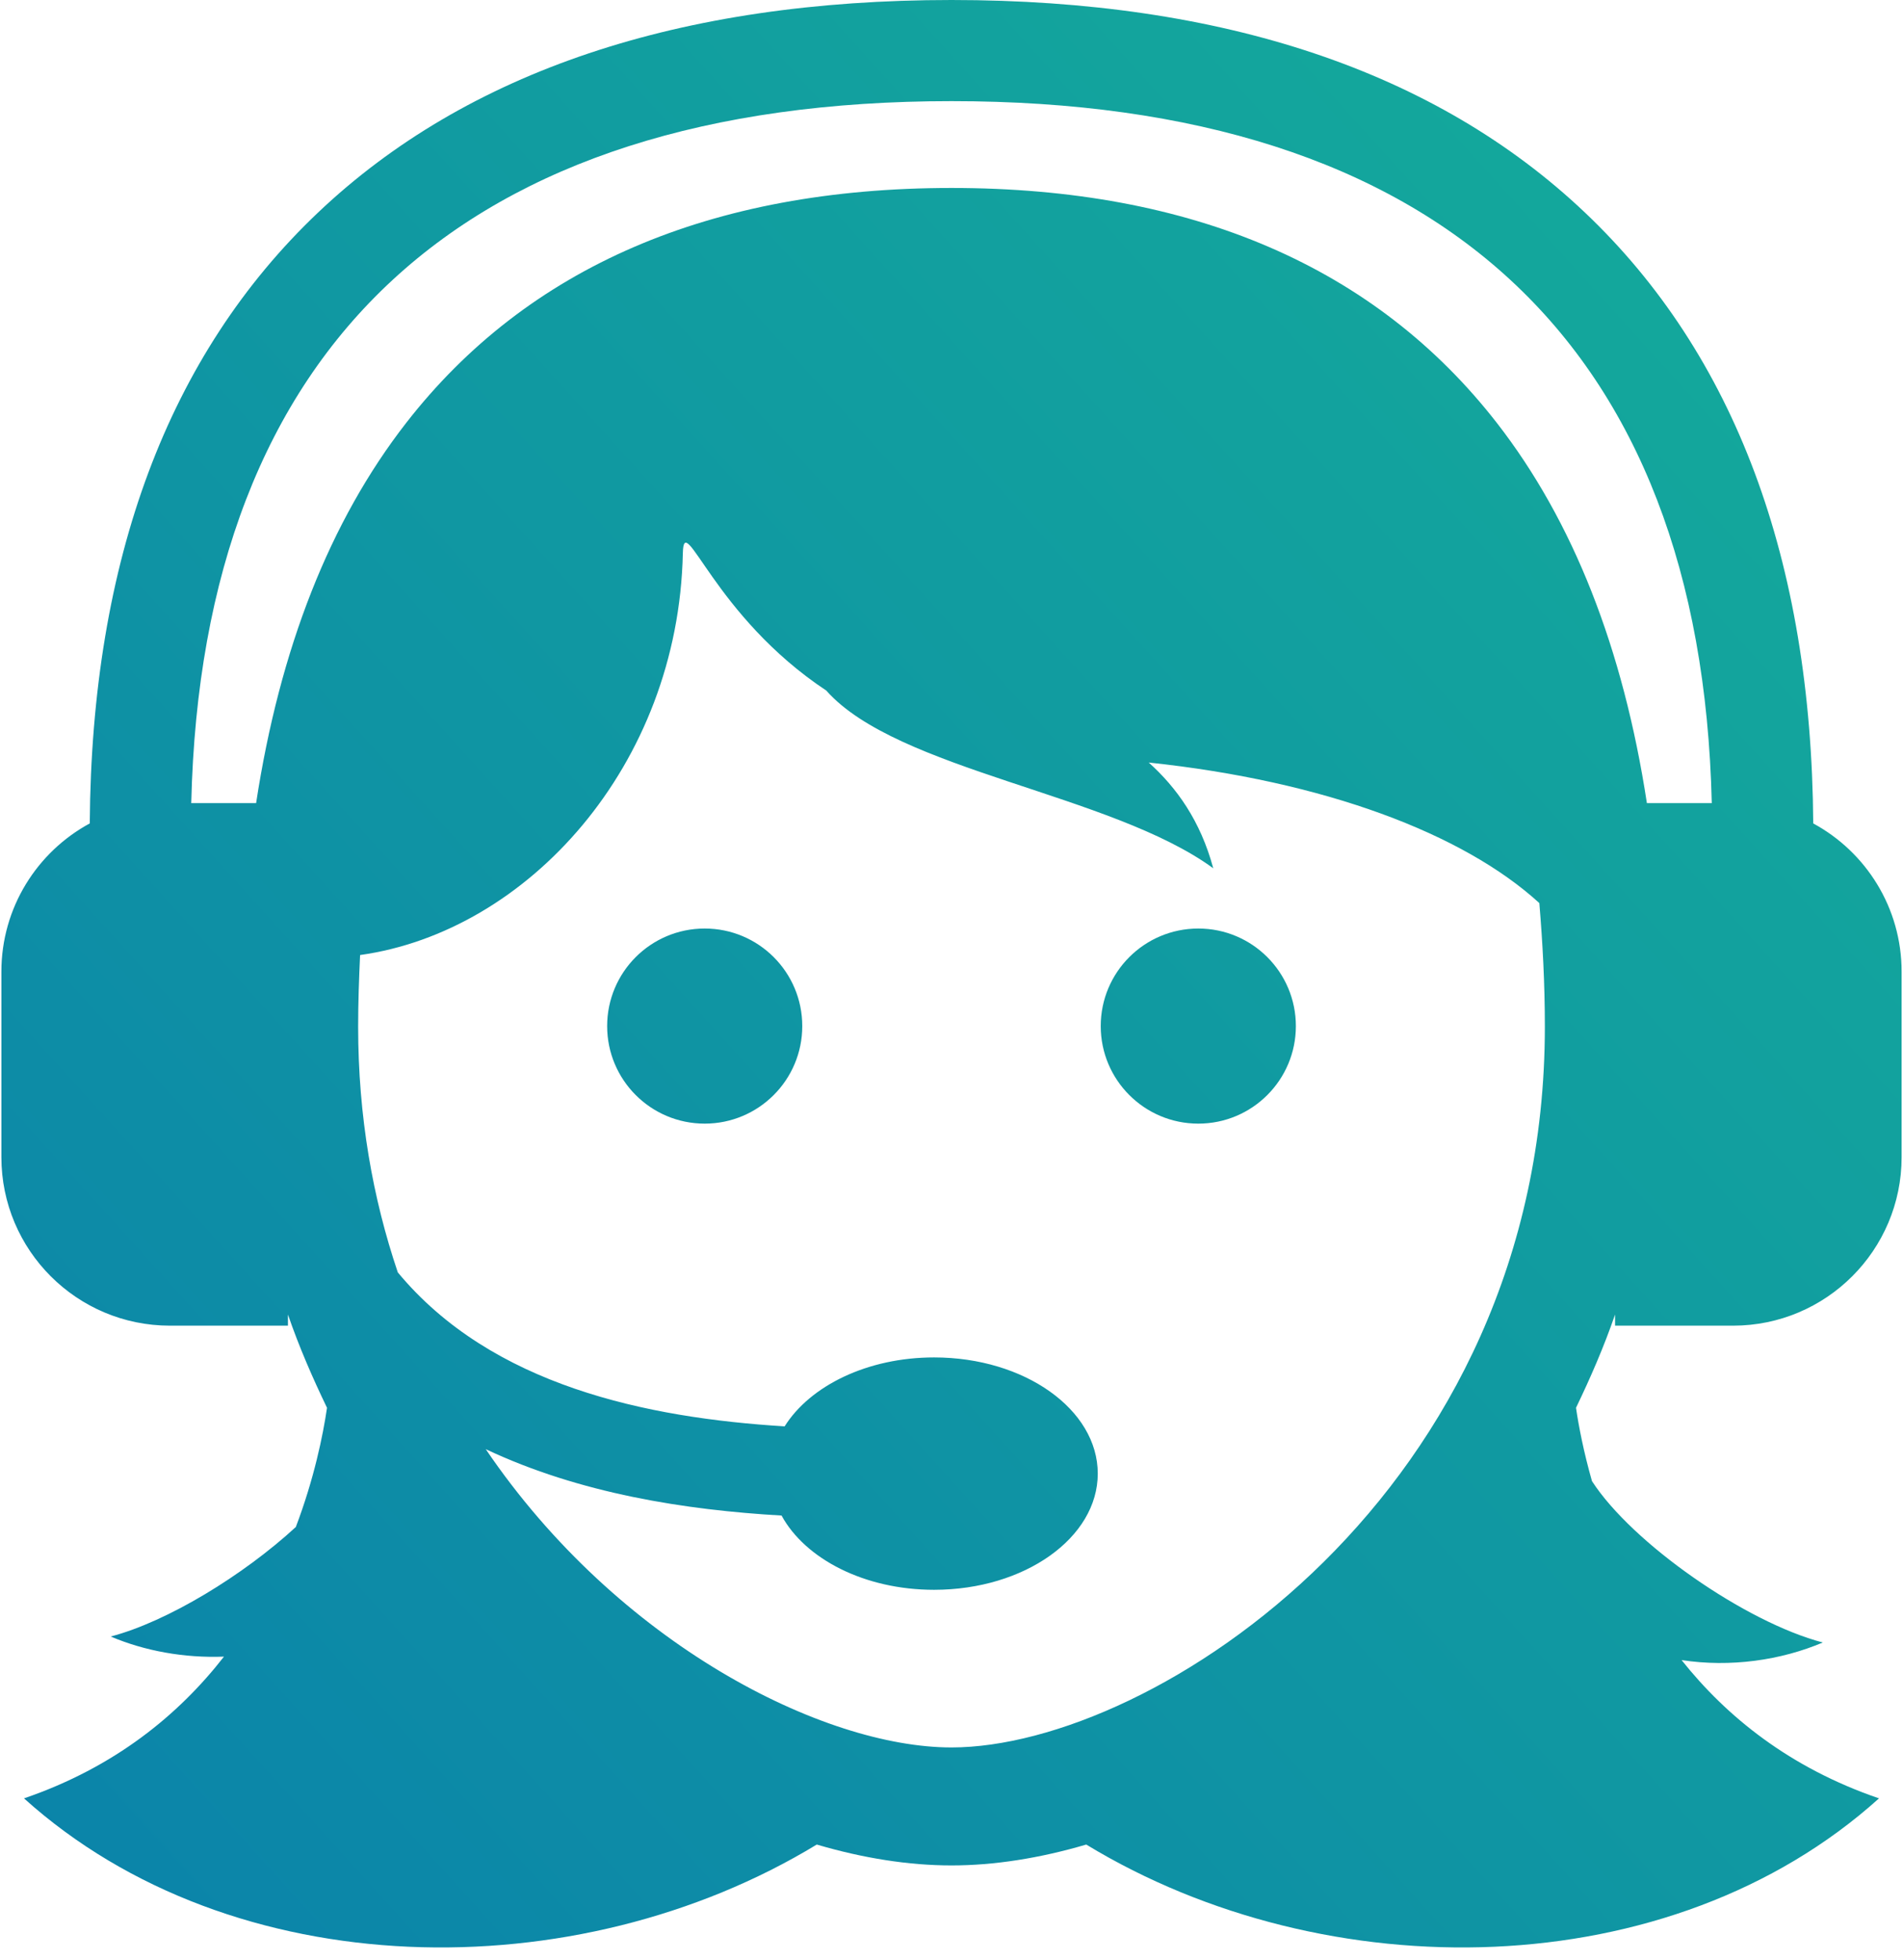 <?xml version="1.0" encoding="UTF-8"?>
<svg width="100px" height="103px" viewBox="0 0 100 103" version="1.1" xmlns="http://www.w3.org/2000/svg" xmlns:xlink="http://www.w3.org/1999/xlink">
    <!-- Generator: Sketch 52.5 (67469) - http://www.bohemiancoding.com/sketch -->
    <title>Shape</title>
    <desc>Created with Sketch.</desc>
    <defs>
        <linearGradient x1="125.416%" y1="-14.719%" x2="-14.805%" y2="117.469%" id="linearGradient-1">
            <stop stop-color="#17B696" offset="0%"></stop>
            <stop stop-color="#097BAD" offset="100%"></stop>
        </linearGradient>
    </defs>
    <g id="Page-1" stroke="none" stroke-width="1" fill="none" fill-rule="evenodd">
        <g id="infiome" transform="translate(-1010, -3969)" fill="url(#linearGradient-1)" fill-rule="nonzero">
            <g id="Group-5" transform="translate(936, 3904)">
                <g id="Group-6">
                    <path d="M116.158,118.922 C116.158,121.753 113.863,124.048 111.031,124.048 C108.2,124.048 105.905,121.753 105.905,118.922 C105.905,116.09 108.2,113.795 111.031,113.795 C113.863,113.795 116.158,116.09 116.158,118.922 Z M136.969,113.795 C134.137,113.795 131.842,116.09 131.842,118.922 C131.842,121.753 134.138,124.048 136.969,124.048 C139.801,124.048 142.096,121.753 142.096,118.922 C142.096,116.09 139.801,113.795 136.969,113.795 Z M158.869,134.665 L158.869,134.081 C158.281,135.786 157.576,137.406 156.817,138.981 C156.958,139.946 157.218,141.294 157.656,142.834 C159.763,146.093 165.709,150.245 169.786,151.315 C167.588,152.248 164.94,152.633 162.365,152.239 C164.724,155.207 168.048,157.902 172.739,159.506 C161.775,169.388 143.709,169.608 131.081,161.933 C128.633,162.653 126.242,163.03 124,163.03 C121.759,163.03 119.367,162.653 116.92,161.933 C104.292,169.608 86.226,169.388 75.261,159.506 C80.046,157.87 83.402,155.097 85.769,152.058 C83.675,152.138 81.597,151.757 79.817,151.001 C82.804,150.218 86.793,147.777 89.545,145.246 C90.509,142.701 90.973,140.424 91.184,138.981 C90.425,137.406 89.719,135.786 89.131,134.081 L89.131,134.665 L82.931,134.665 C78.039,134.665 74.073,130.699 74.073,125.807 L74.073,116.064 C74.073,112.697 75.951,109.77 78.717,108.271 C78.81,94.438 82.842,83.634 90.718,76.165 C98.53,68.757 109.728,65 124,65 C138.272,65 149.47,68.757 157.282,76.165 C165.159,83.634 169.19,94.438 169.283,108.272 C172.049,109.77 173.927,112.697 173.927,116.064 L173.927,125.807 C173.927,130.699 169.961,134.665 165.069,134.665 L158.869,134.665 Z M155.18,118.954 C155.18,116.675 155.063,114.533 154.89,112.458 C150.894,108.802 143.583,106.045 134.364,105.072 C135.827,106.384 137.083,108.132 137.755,110.629 C132.394,106.71 121.16,105.497 117.428,101.299 L117.432,101.298 C111.492,97.367 109.933,91.735 109.883,94.066 C109.643,105.244 101.72,113.959 92.922,115.188 C92.866,116.418 92.82,117.659 92.82,118.954 C92.82,123.679 93.592,127.985 94.904,131.866 C99.845,137.827 108.007,139.511 115.231,139.957 C116.572,137.824 119.581,136.334 123.085,136.334 C127.835,136.334 131.686,139.068 131.686,142.44 C131.686,145.813 127.835,148.546 123.085,148.546 C119.43,148.546 116.316,146.926 115.07,144.644 C110.021,144.351 104.471,143.491 99.525,141.155 C106.481,151.408 117.265,156.83 123.999,156.83 C134.583,156.83 155.18,143.461 155.18,118.954 Z M160.542,107.206 L163.951,107.206 C163.387,83.067 149.608,70.315 124,70.315 C98.392,70.315 84.613,83.067 84.05,107.206 L87.458,107.206 C88.704,99.07 91.337,92.379 95.336,87.234 C101.708,79.035 111.352,74.878 124,74.878 C136.648,74.878 146.292,79.035 152.665,87.234 C156.663,92.379 159.296,99.07 160.542,107.206 Z" id="Shape"></path>
                </g>
            </g>
        </g>
    </g>
</svg>